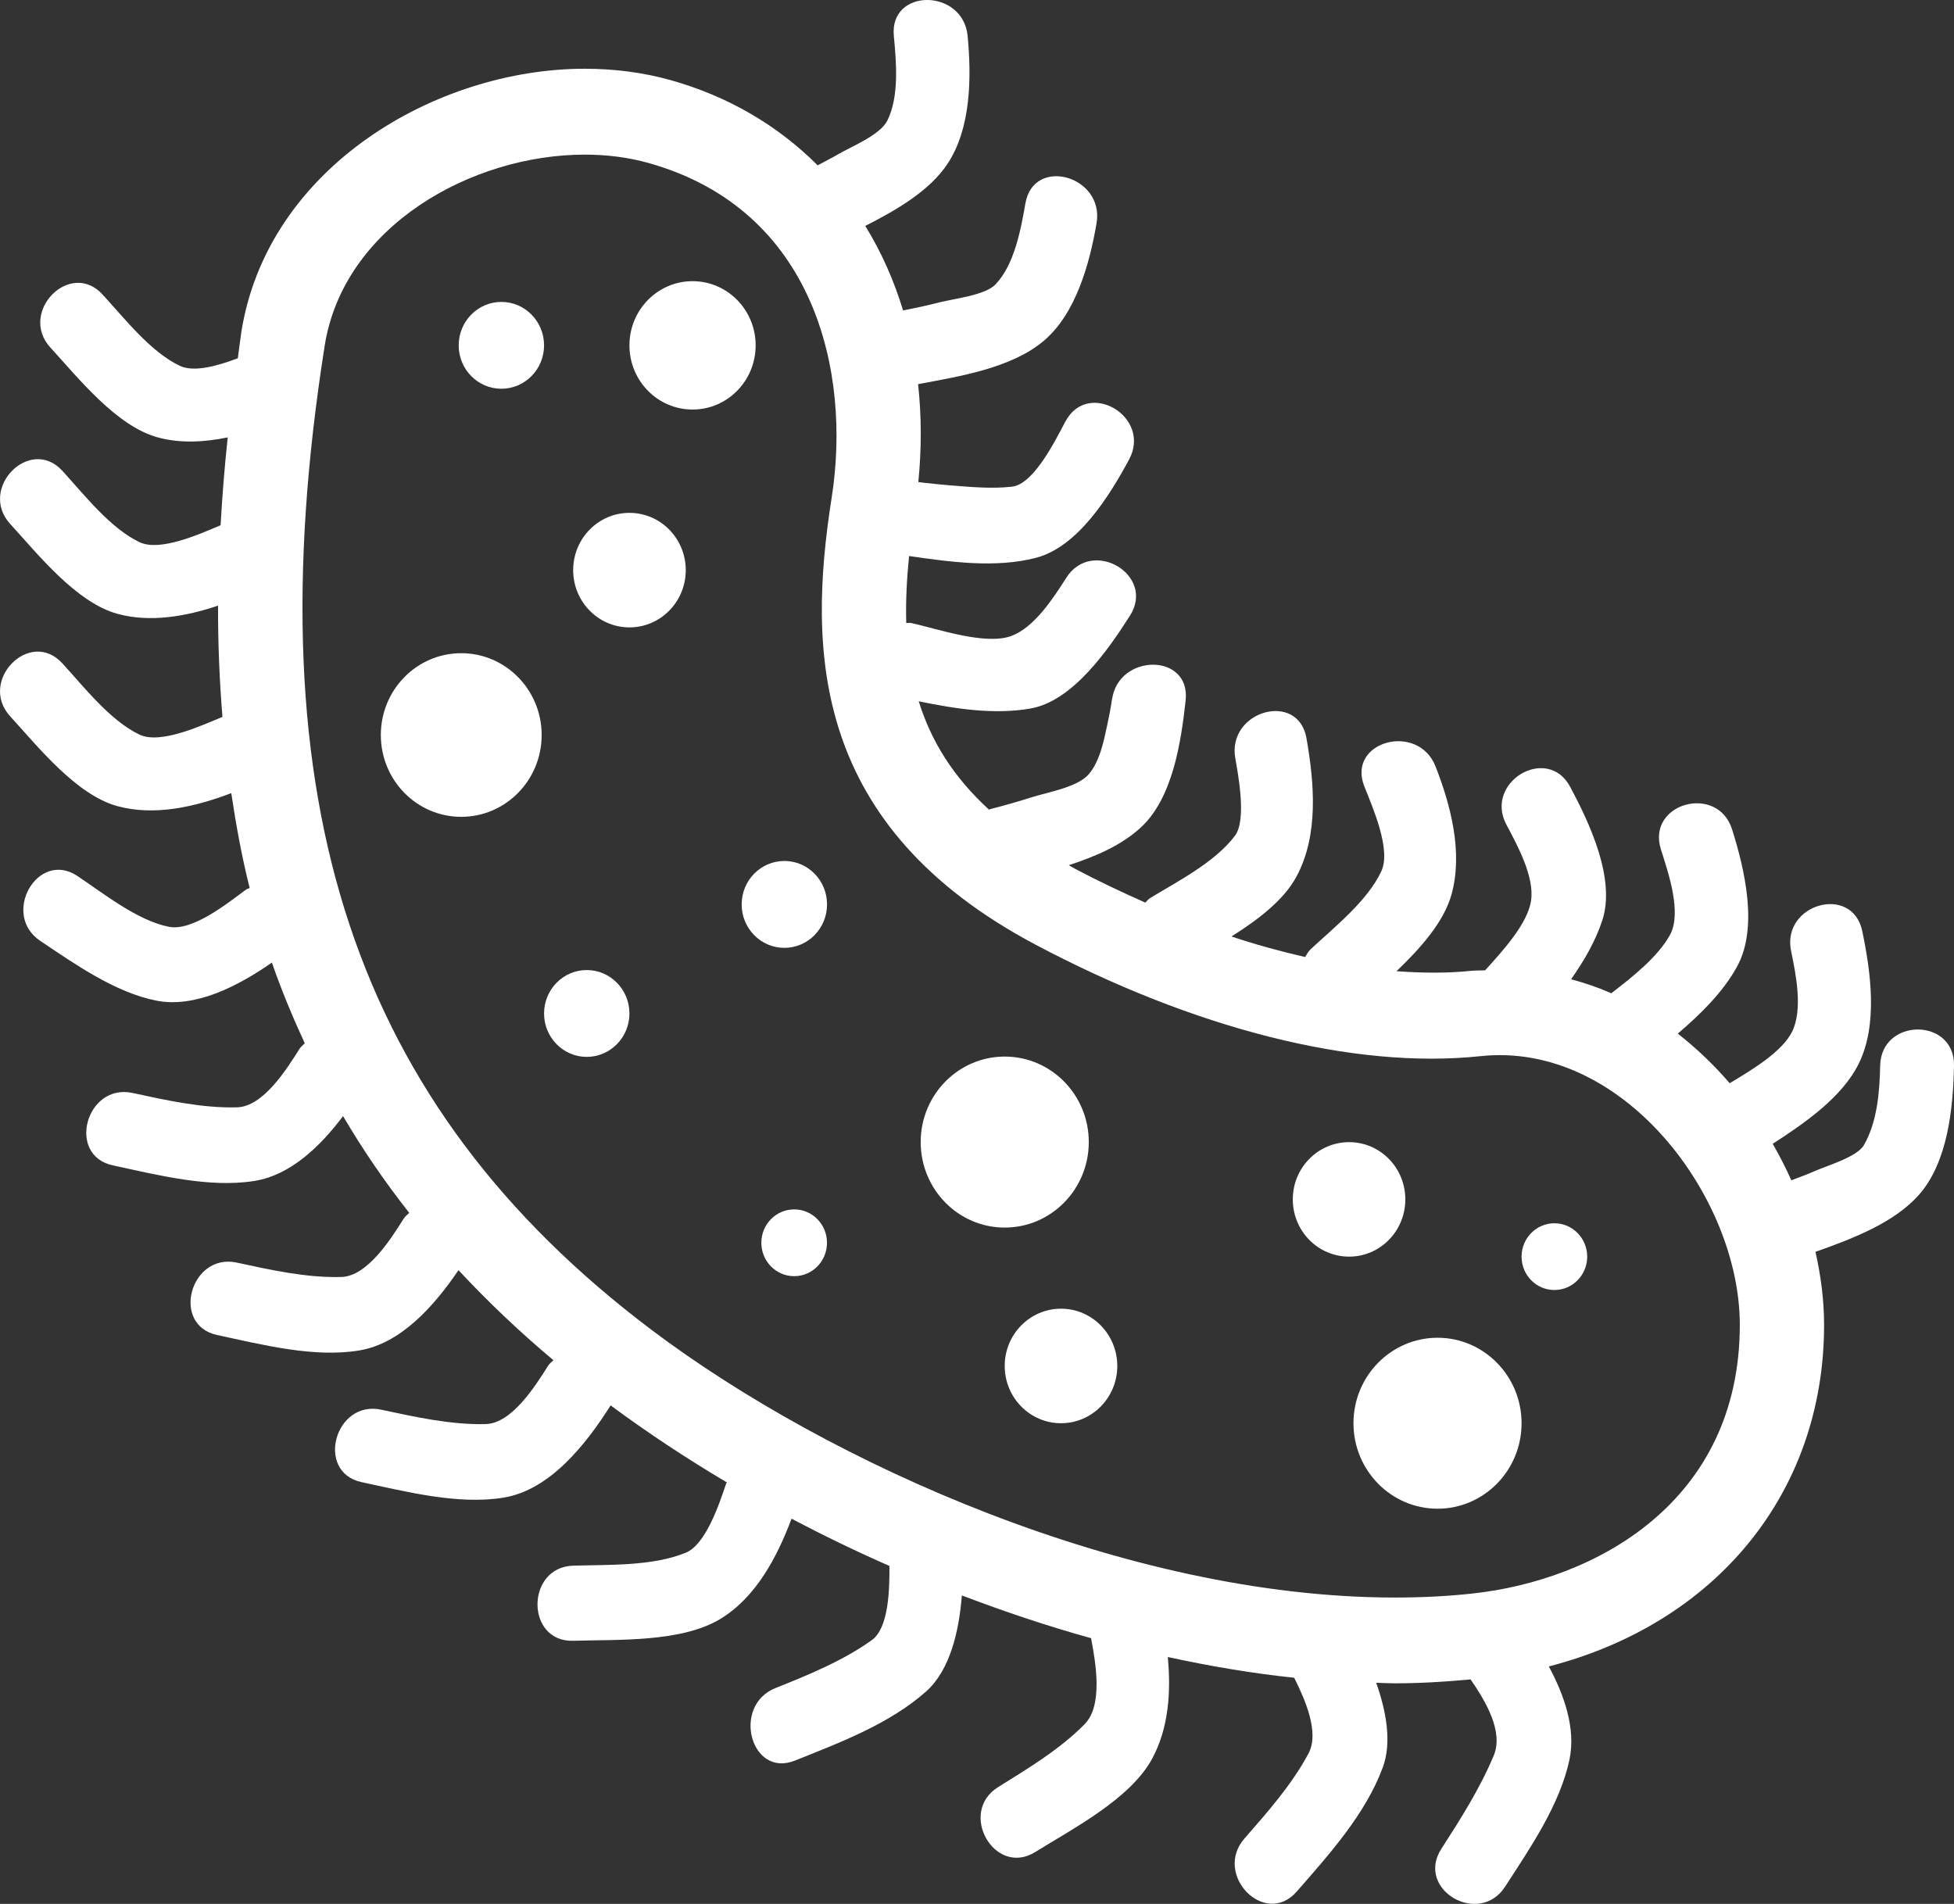 <svg width="39" height="38" viewBox="0 0 39 38" fill="none" xmlns="http://www.w3.org/2000/svg">
<rect x="0" y="0" width="39" height="38" fill="#333333" stroke="none"/>
<path d="M1.605 3.266C2.491 3.266 3.21 2.535 3.21 1.633C3.21 0.731 2.491 0 1.605 0C0.718 0 0 0.731 0 1.633C0 2.535 0.718 3.266 1.605 3.266Z" transform="translate(7.601 13.037)" fill="white"/>
<path d="M1.678 0C2.604 0 3.355 0.764 3.355 1.706C3.355 2.648 2.604 3.412 1.678 3.412C0.752 3.412 0 2.648 0 1.706C0 0.764 0.752 0 1.678 0Z" transform="translate(27.014 26.7)" fill="white"/>
<path d="M1.677 0C2.604 0 3.355 0.764 3.355 1.706C3.355 2.649 2.604 3.413 1.677 3.413C0.751 3.413 0 2.649 0 1.706C0 0.764 0.751 0 1.677 0Z" transform="translate(18.376 21.088)" fill="white"/>
<path d="M1.124 0C1.744 0 2.246 0.511 2.246 1.142C2.246 1.774 1.744 2.285 1.124 2.285C0.503 2.285 0 1.774 0 1.142C0 0.511 0.503 0 1.124 0Z" transform="translate(25.803 22.796)" fill="white"/>
<path d="M1.124 0C1.744 0 2.247 0.512 2.247 1.143C2.247 1.774 1.744 2.286 1.124 2.286C0.503 2.286 0 1.774 0 1.143C0 0.512 0.503 0 1.124 0Z" transform="translate(20.053 26.12)" fill="white"/>
<path d="M1.123 0C1.744 0 2.247 0.512 2.247 1.143C2.247 1.774 1.744 2.286 1.123 2.286C0.503 2.286 0 1.774 0 1.143C7.39097e-05 0.512 0.503 0 1.123 0Z" transform="translate(11.44 10.236)" fill="white"/>
<path d="M0.852 0C1.323 0 1.704 0.388 1.704 0.867C1.704 1.345 1.323 1.733 0.852 1.733C0.381 1.733 0 1.345 0 0.867C7.39097e-05 0.388 0.382 0 0.852 0Z" transform="translate(9.155 6.026)" fill="white"/>
<path d="M0.852 0C1.323 0 1.704 0.388 1.704 0.867C1.704 1.346 1.323 1.734 0.852 1.734C0.381 1.734 1.07367e-08 1.346 1.07367e-08 0.867C-7.3899e-05 0.388 0.381 0 0.852 0Z" transform="translate(14.803 17.184)" fill="white"/>
<path d="M1.26 0C1.955 0 2.519 0.573 2.519 1.281C2.519 1.989 1.955 2.562 1.26 2.562C0.564 2.562 0 1.989 0 1.281C0 0.573 0.564 0 1.26 0Z" transform="translate(12.563 5.612)" fill="white"/>
<path d="M0.852 0C1.322 0 1.704 0.388 1.704 0.867C1.704 1.345 1.322 1.733 0.852 1.733C0.381 1.733 0 1.345 0 0.867C0 0.388 0.381 0 0.852 0Z" transform="translate(10.859 19.361)" fill="white"/>
<path d="M0.655 1.333C1.017 1.333 1.31 1.035 1.31 0.666C1.31 0.298 1.017 0 0.655 0C0.293 0 0 0.298 0 0.666C0 1.035 0.293 1.333 0.655 1.333Z" transform="translate(15.196 24.138)" fill="white"/>
<path d="M0.655 0C1.017 0 1.31 0.299 1.31 0.666C1.31 1.034 1.017 1.332 0.655 1.332C0.293 1.332 0 1.034 0 0.666C0 0.299 0.293 0 0.655 0Z" transform="translate(30.369 24.415)" fill="white"/>
<path d="M39 21.272C39.019 20.305 37.545 20.307 37.526 21.272C37.516 21.797 37.466 22.397 37.202 22.855C37.065 23.094 36.448 23.271 36.21 23.378C36.061 23.445 35.907 23.498 35.754 23.558C35.643 23.309 35.517 23.066 35.382 22.829C36.042 22.403 36.77 21.893 37.098 21.231C37.484 20.451 37.34 19.405 37.169 18.584C36.972 17.639 35.552 18.04 35.749 18.983C35.845 19.451 35.988 20.148 35.768 20.592C35.571 20.988 34.99 21.34 34.523 21.62C34.21 21.256 33.863 20.924 33.487 20.63C33.945 20.238 34.387 19.805 34.667 19.298C35.099 18.518 34.822 17.352 34.571 16.554C34.282 15.637 32.859 16.03 33.15 16.952C33.294 17.409 33.576 18.215 33.33 18.662C33.088 19.098 32.599 19.486 32.16 19.824C31.901 19.71 31.633 19.619 31.358 19.544C31.616 19.177 31.841 18.79 31.978 18.377C32.255 17.544 31.723 16.422 31.339 15.704C30.885 14.854 29.614 15.61 30.067 16.46C30.285 16.87 30.631 17.502 30.558 17.979C30.489 18.43 30.015 18.956 29.641 19.367C29.549 19.371 29.46 19.367 29.368 19.376C28.899 19.426 28.394 19.422 27.873 19.384C28.35 18.927 28.822 18.401 28.974 17.842C29.199 17.011 28.958 16.076 28.651 15.295C28.302 14.409 26.877 14.795 27.23 15.694C27.394 16.109 27.771 16.955 27.57 17.389C27.294 17.982 26.629 18.508 26.159 18.946C26.108 18.995 26.083 19.049 26.049 19.101C25.568 18.99 25.08 18.859 24.579 18.691C25.104 18.36 25.624 17.968 25.877 17.494C26.322 16.667 26.233 15.632 26.076 14.734C25.909 13.784 24.49 14.187 24.655 15.132C24.714 15.466 24.885 16.369 24.647 16.683C24.246 17.211 23.515 17.585 22.959 17.922C22.916 17.948 22.894 17.983 22.86 18.015C22.39 17.806 21.919 17.585 21.446 17.334C21.406 17.313 21.371 17.29 21.331 17.268C21.866 17.095 22.383 16.872 22.769 16.516C23.407 15.93 23.573 14.808 23.664 13.982C23.771 13.026 22.312 13.034 22.194 13.972C22.201 13.92 22.209 13.855 22.19 13.982C22.167 14.145 22.135 14.306 22.1 14.466C22.031 14.792 21.95 15.2 21.727 15.457C21.501 15.715 20.896 15.815 20.587 15.914C20.313 16.001 20.035 16.08 19.758 16.151C19.751 16.153 19.748 16.157 19.74 16.16C19.025 15.506 18.582 14.788 18.337 13.997C19.073 14.149 19.847 14.268 20.574 14.14C21.413 13.991 22.125 12.961 22.553 12.288C23.071 11.474 21.796 10.723 21.282 11.532C21.024 11.937 20.645 12.524 20.183 12.694C19.664 12.883 18.718 12.552 18.189 12.435C18.152 12.427 18.123 12.437 18.088 12.434C18.075 12.008 18.098 11.562 18.144 11.098C18.973 11.217 19.869 11.342 20.675 11.134C21.514 10.917 22.15 9.89 22.537 9.168C22.991 8.319 21.719 7.562 21.265 8.412C21.074 8.768 20.64 9.662 20.201 9.713C19.785 9.761 19.352 9.717 18.936 9.685C18.776 9.672 18.617 9.654 18.457 9.637C18.442 9.635 18.388 9.628 18.329 9.621C18.396 8.946 18.393 8.292 18.324 7.667C19.146 7.513 20.182 7.35 20.829 6.806C21.473 6.264 21.747 5.266 21.886 4.458C22.05 3.513 20.63 3.109 20.466 4.06C20.373 4.589 20.248 5.276 19.871 5.675C19.664 5.895 19.038 5.96 18.755 6.034C18.514 6.096 18.269 6.148 18.025 6.197C17.841 5.591 17.588 5.025 17.27 4.509C17.896 4.192 18.56 3.805 18.914 3.266C19.382 2.556 19.391 1.543 19.313 0.718C19.222 -0.235 17.748 -0.244 17.84 0.718C17.89 1.242 17.95 1.925 17.71 2.408C17.566 2.696 16.988 2.927 16.728 3.079C16.594 3.158 16.456 3.226 16.32 3.3C15.534 2.514 14.547 1.925 13.384 1.599C12.845 1.448 12.267 1.372 11.67 1.372C8.707 1.372 5.334 3.339 4.816 6.632C4.789 6.808 4.772 6.976 4.747 7.15C4.345 7.302 3.875 7.436 3.59 7.302C3.004 7.024 2.485 6.354 2.048 5.879C1.4 5.17 0.361 6.232 1.007 6.938C1.566 7.549 2.326 8.505 3.146 8.729C3.597 8.853 4.076 8.826 4.545 8.73C4.481 9.327 4.435 9.911 4.403 10.483C3.984 10.66 3.196 11.015 2.787 10.822C2.201 10.544 1.681 9.874 1.246 9.398C0.597 8.69 -0.442 9.752 0.204 10.458C0.762 11.069 1.523 12.025 2.343 12.251C2.995 12.43 3.704 12.305 4.352 12.088C4.35 12.852 4.381 13.589 4.44 14.308C4.032 14.477 3.206 14.861 2.786 14.663C2.2 14.385 1.681 13.715 1.245 13.24C0.597 12.53 -0.442 13.592 0.204 14.298C0.762 14.908 1.522 15.864 2.342 16.089C3.085 16.293 3.898 16.104 4.616 15.83C4.713 16.478 4.829 17.113 4.983 17.723C4.958 17.738 4.933 17.739 4.907 17.758C4.544 18.026 3.844 18.59 3.373 18.498C2.745 18.375 2.077 17.839 1.547 17.485C0.751 16.953 0.014 18.252 0.804 18.779C1.496 19.243 2.299 19.81 3.123 19.972C3.908 20.125 4.767 19.671 5.427 19.212C5.618 19.766 5.841 20.299 6.083 20.823C6.047 20.861 6.006 20.889 5.976 20.937C5.718 21.347 5.251 22.088 4.73 22.101C4.036 22.12 3.32 21.96 2.644 21.814C1.717 21.616 1.323 23.061 2.252 23.259C3.14 23.45 4.179 23.717 5.085 23.569C5.801 23.452 6.391 22.882 6.847 22.276C7.239 22.943 7.679 23.588 8.168 24.207C8.13 24.246 8.089 24.273 8.057 24.323C7.799 24.733 7.332 25.474 6.811 25.487C6.117 25.506 5.4 25.346 4.725 25.2C3.799 25.002 3.404 26.446 4.333 26.645C5.221 26.835 6.26 27.104 7.166 26.954C8.005 26.818 8.67 26.059 9.151 25.351C9.73 25.972 10.358 26.572 11.046 27.148C11.01 27.185 10.972 27.21 10.94 27.258C10.682 27.668 10.216 28.408 9.695 28.423C9.001 28.441 8.284 28.28 7.609 28.136C6.682 27.936 6.288 29.382 7.217 29.582C8.104 29.771 9.144 30.039 10.05 29.891C10.983 29.739 11.701 28.818 12.188 28.05C12.925 28.596 13.7 29.108 14.507 29.587C14.504 29.598 14.496 29.603 14.492 29.613C14.361 30.003 14.089 30.827 13.688 30.99C13.023 31.263 12.149 31.227 11.44 31.249C10.492 31.278 10.489 32.776 11.44 32.748C12.323 32.72 13.593 32.785 14.376 32.313C15.084 31.884 15.506 31.089 15.799 30.311C16.438 30.648 17.09 30.964 17.752 31.254C17.756 31.732 17.737 32.492 17.402 32.734C16.826 33.147 16.129 33.432 15.475 33.693C14.601 34.043 14.981 35.493 15.867 35.139C16.759 34.782 17.755 34.408 18.485 33.759C18.965 33.33 19.141 32.556 19.198 31.843C20.055 32.169 20.919 32.459 21.78 32.697C21.781 32.705 21.779 32.709 21.78 32.715C21.871 33.197 22.017 34.036 21.649 34.412C21.155 34.914 20.515 35.299 19.921 35.669C19.113 36.173 19.852 37.47 20.665 36.963C21.412 36.497 22.56 35.906 22.995 35.103C23.326 34.491 23.374 33.771 23.308 33.072C24.162 33.258 25.007 33.4 25.831 33.486C26.054 33.932 26.337 34.583 26.117 34.996C25.787 35.616 25.297 36.17 24.838 36.695C24.209 37.415 25.247 38.478 25.88 37.755C26.525 37.017 27.254 36.21 27.599 35.276C27.783 34.776 27.669 34.159 27.468 33.586C27.592 33.59 27.718 33.597 27.84 33.597C28.357 33.597 28.861 33.565 29.352 33.519C29.66 33.967 30.012 34.566 29.813 35.04C29.541 35.692 29.15 36.308 28.769 36.899C28.244 37.71 29.52 38.46 30.041 37.655C30.535 36.891 31.137 36.02 31.326 35.114C31.453 34.506 31.226 33.842 30.913 33.26C34.249 32.399 36.407 29.794 36.407 26.442C36.407 25.961 36.345 25.472 36.235 24.985C36.974 24.724 37.8 24.408 38.295 23.853C38.876 23.201 38.983 22.118 39 21.272ZM29.37 31.807C28.88 31.86 28.365 31.885 27.841 31.885C22.485 31.885 16.53 29.201 13.003 26.542C7.058 22.058 5.047 16 6.48 6.903C6.856 4.514 9.414 3.086 11.672 3.086C12.119 3.086 12.545 3.142 12.94 3.252C16.27 4.184 16.992 7.435 16.599 9.936C16.113 13.022 16.216 16.494 20.67 18.855C23.832 20.531 27.023 21.347 29.545 21.08C32.388 20.774 34.725 23.89 34.725 26.443C34.724 29.983 31.839 31.545 29.37 31.807Z" fill="white"/>
</svg>
